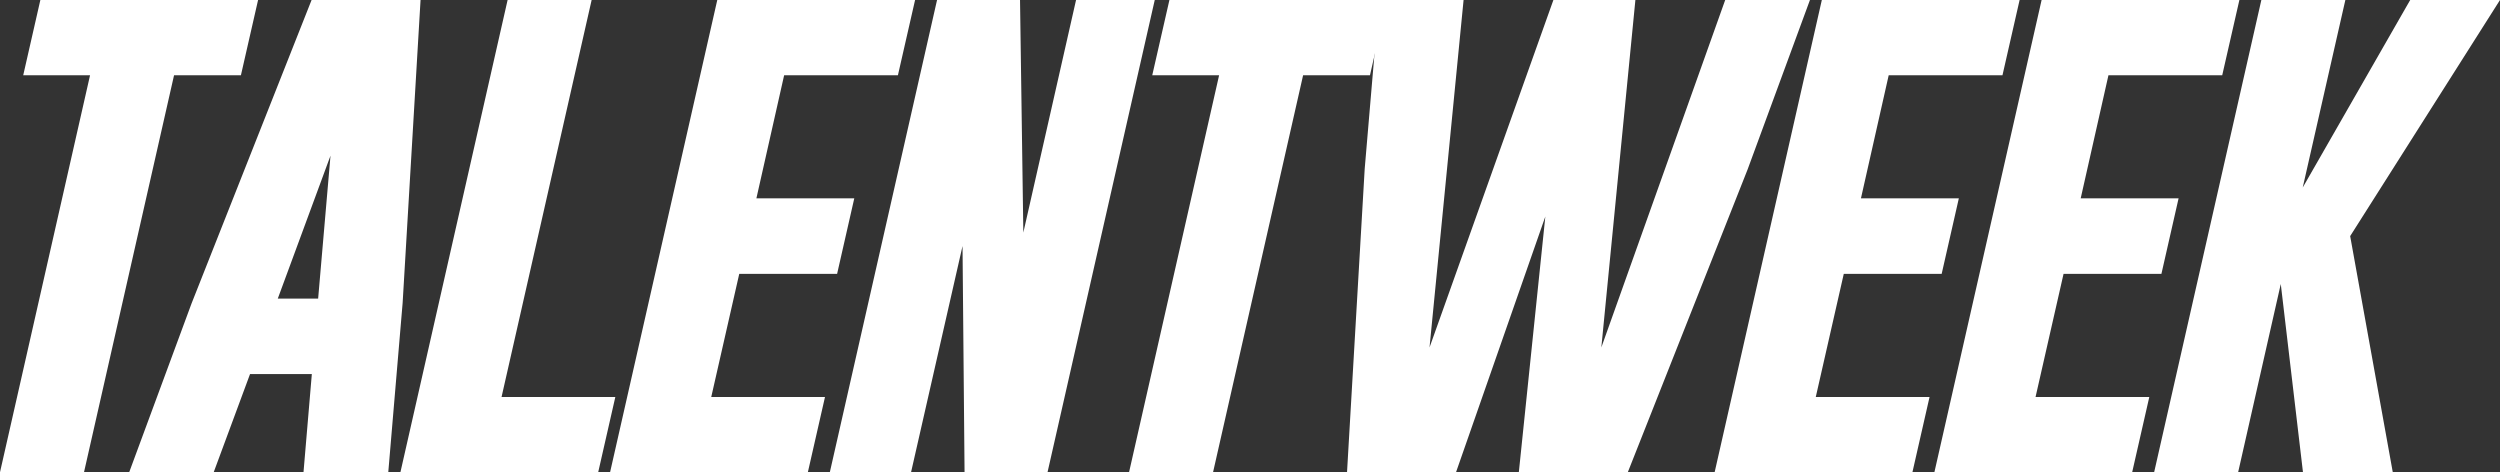 <svg width="90" height="17" viewBox="0 0 90 17" fill="none" xmlns="http://www.w3.org/2000/svg">
  <rect x="0" y="0" width="90" height="17" fill="#333333" stroke="none"/>
  <path d="M9.291 0L8.673 2.709H6.266L3.024 17H0L3.242 2.709H0.836L1.453 0H9.291Z" fill="white"/>
  <path d="M14.495 10.903L13.978 17H10.926L11.226 13.467H9.001L7.693 17H4.651L6.894 10.929L11.217 0H15.14L14.495 10.903ZM11.453 10.75L11.898 5.604L10 10.75H11.453Z" fill="white"/>
  <path d="M14.415 17L18.274 0H21.299L18.056 14.291H22.152L21.535 17H14.415Z" fill="white"/>
  <path d="M25.822 0H32.943L32.325 2.709H28.229L27.23 7.141H30.754L30.136 9.859H26.613L25.605 14.291H29.7L29.083 17H21.963L25.822 0Z" fill="white"/>
  <path d="M33.734 0H36.721L36.84 8.373L38.738 0H41.571L37.711 17H34.724L34.651 8.857L32.798 17H29.874L33.734 0Z" fill="white"/>
  <path d="M49.936 0L49.319 2.709H46.912L43.67 17H40.646L43.888 2.709H41.481L42.099 0H49.936Z" fill="white"/>
  <path d="M57.648 12.508L62.107 0H65.158L62.915 6.097L58.601 17H54.678L55.632 7.795L52.417 17H48.493L49.129 6.08L49.647 0H52.689L51.463 12.508L55.922 0H58.874L57.648 12.508Z" fill="white"/>
  <path d="M65.586 0H72.706L72.089 2.709H67.993L66.994 7.141H70.518L69.9 9.859H66.376L65.368 14.291H69.464L68.847 17H61.727L65.586 0Z" fill="white"/>
  <path d="M73.498 0H80.618L80 2.709H75.904L74.905 7.141H78.429L77.811 9.859H74.288L73.28 14.291H77.375L76.758 17H69.638L73.498 0Z" fill="white"/>
  <path d="M84.606 8.5L86.14 17H82.907L82.108 10.224L80.573 17H77.549L81.409 0H84.433L82.898 6.751L86.767 0H90L84.606 8.5Z" fill="white"/>
</svg>
